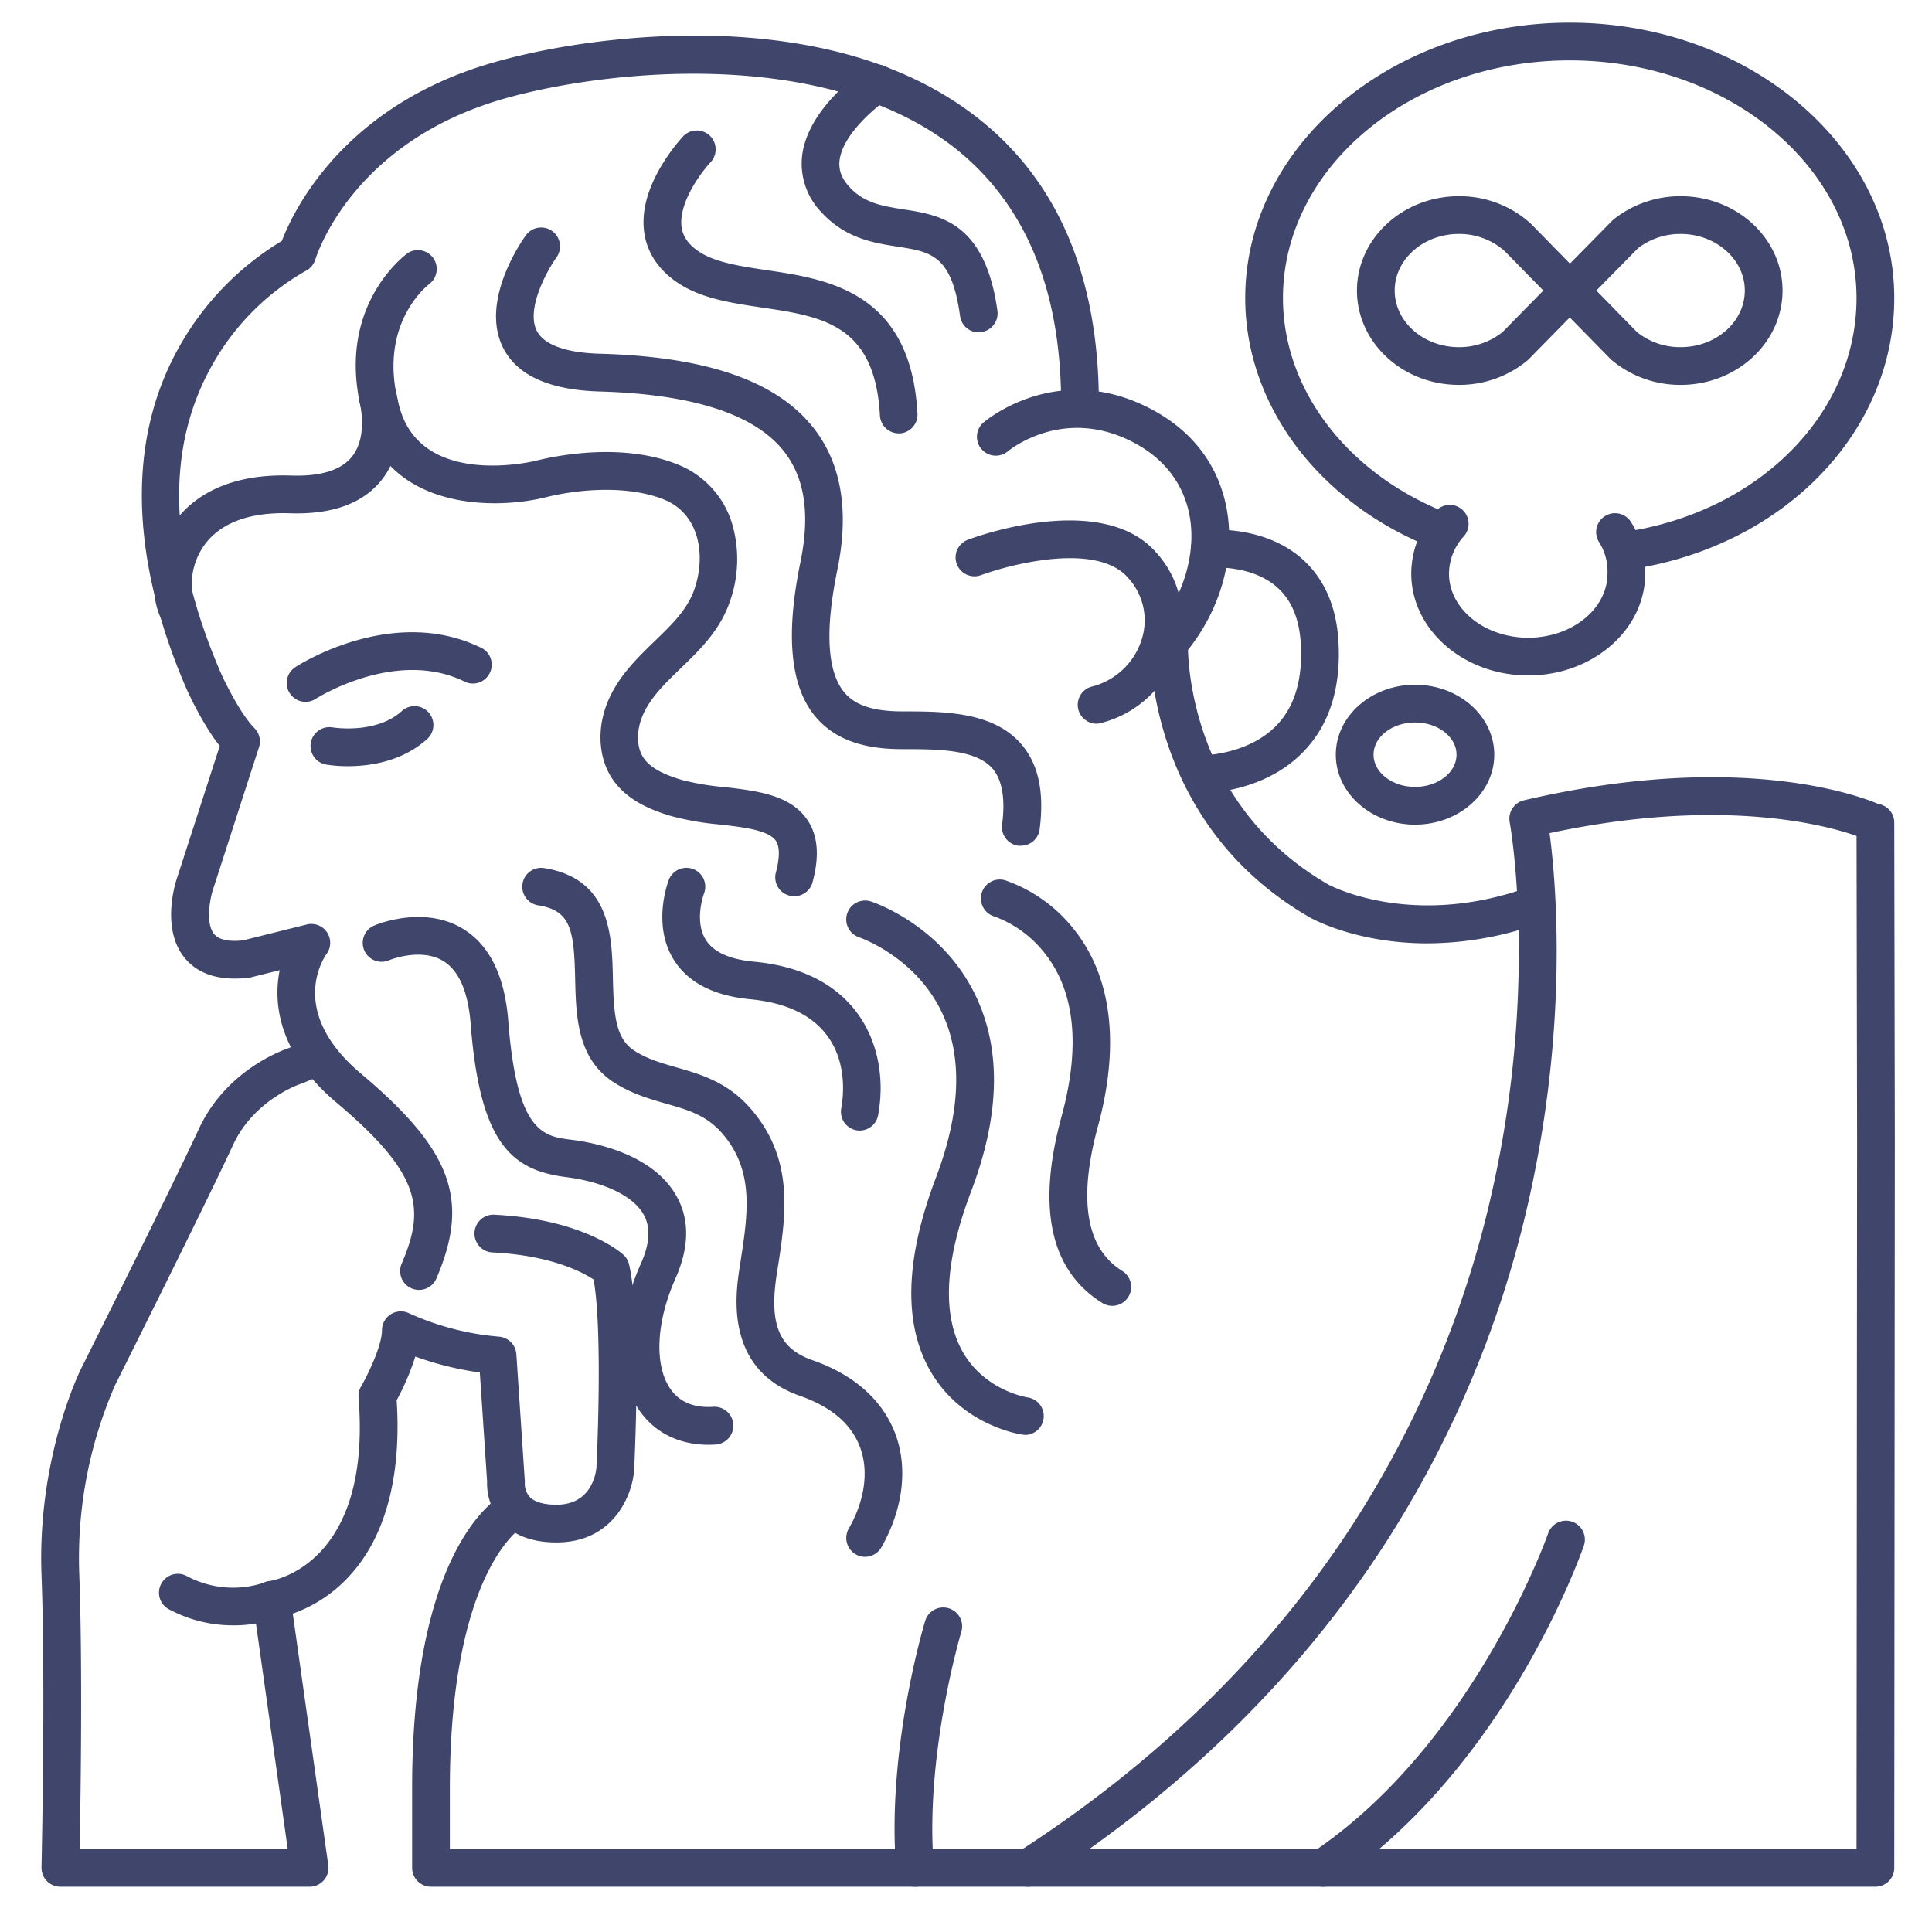 <?xml version="1.0" ?><svg viewBox="0 0 512 512" xmlns="http://www.w3.org/2000/svg"><defs><style>.cls-1{fill:#3f456b;}</style></defs><title/><g id="Lines"><path class="cls-1" d="M111.08,341.84a5.06,5.06,0,0,1-2-.4,5,5,0,0,1-2.63-6.57c6.25-14.57,5.23-23.71-17.25-42.65-14.84-12.49-17-25.63-15.08-35.11L66.53,259a4.34,4.34,0,0,1-.61.11c-7.67.9-13.37-.87-17-5.28-6.26-7.69-2.49-19.79-2-21.14l11.32-35c-4.59-5.78-8.4-14.21-8.88-15.28-10.75-24.85-19.6-61-.8-92.33A76.37,76.37,0,0,1,74.7,63.84c3-7.88,16.29-35.92,56.12-47.3,17.94-5.13,40.42-7.73,60.14-7,27.53,1.06,50,8,66.91,20.77C280,47,291.21,72.83,291.21,107.05a5,5,0,1,1-10,0c0-30.91-9.88-54-29.36-68.74C216.9,12,159.2,18.83,133.57,26.16,93.47,37.61,84,67.48,83.57,68.74A5,5,0,0,1,81,71.8,65.54,65.54,0,0,0,56.89,95.61c-13.08,22.17-12.53,50,1.64,82.74,1.26,2.83,5.36,11.07,8.89,14.6A5,5,0,0,1,68.64,198L56.43,235.8c-.87,2.67-1.93,9,.3,11.72,1.54,1.89,5,2,7.72,1.68L81.31,245a5,5,0,0,1,5.23,7.81c-1.06,1.51-10.09,15.54,9.13,31.72,24.06,20.26,28.92,33.44,20,54.24A5,5,0,0,1,111.08,341.84Z"/><path class="cls-1" d="M210.45,237.51a4.85,4.85,0,0,1-1.3-.18,5,5,0,0,1-3.53-6.13c.73-2.72,1.32-6.38,0-8.36-1.93-2.85-8.48-3.6-14.82-4.33a74.7,74.7,0,0,1-13.16-2.31c-5.12-1.56-11.49-4.08-15.32-9.73s-4.26-13.79-1-21.11c2.85-6.44,7.6-11,12.19-15.47,4.39-4.23,8.53-8.23,10.39-13.4,3.26-9,1.61-20.19-7.83-24.06s-22.48-2.89-31.43-.65c-13.67,3.38-41.33,3.37-48.26-20.87C88,81.77,107.35,67.56,108.17,67A5,5,0,0,1,114,75.08c-.66.49-14.37,11-8.06,33.08,6,21.09,35,14.22,36.22,13.91,5.08-1.27,22.85-4.95,37.64,1.11a24.43,24.43,0,0,1,14.33,16,33.45,33.45,0,0,1-.88,20.71c-2.65,7.36-7.84,12.36-12.85,17.21-4.08,3.94-7.94,7.66-10,12.32-1.83,4.13-1.76,8.61.15,11.44,2.08,3.07,6.42,4.7,10,5.79a67.07,67.07,0,0,0,11.38,1.93c8.57,1,17.44,2,22,8.65,2.83,4.16,3.29,9.59,1.4,16.58A5,5,0,0,1,210.45,237.51Z"/><path class="cls-1" d="M82,500H16a5,5,0,0,1-5-5.12c0-.47,1.1-47.94,0-77.51-1.15-31,10.07-53.82,10.55-54.78.25-.49,24.55-49.11,31.12-63.35,7.07-15.31,21.62-20.74,23.94-21.52L82,275.4A5,5,0,0,1,86,284.6L80.35,287a4.84,4.84,0,0,1-.49.18c-.11,0-12.48,4.08-18.1,16.25-6.64,14.39-30.25,61.63-31.25,63.63A114.43,114.43,0,0,0,21,417c.9,24.09.36,59.82.11,73H76.25l-9.2-65.3A5,5,0,0,1,71.38,419c1.07-.15,27.18-4.38,23.64-48.64a4.93,4.93,0,0,1,.66-2.91c2.14-3.71,5.55-11.05,5.55-14.92a5,5,0,0,1,7.24-4.47,72.27,72.27,0,0,0,23.77,6.17,5,5,0,0,1,4.6,4.66l2.23,33.41a3.84,3.84,0,0,1,0,.83h0a5.37,5.37,0,0,0,1.29,3.55c1.64,1.73,4.76,2.09,7.1,2.09,9.11,0,10.42-8,10.6-9.83.11-2.12,1.72-36-.75-49.86-2.82-1.87-11.15-6.39-26.81-7.17a5,5,0,0,1,.5-10c23.82,1.19,33.82,10.26,34.24,10.65a5,5,0,0,1,1.46,2.51c3.36,14.3,1.43,52.84,1.35,54.47a.53.53,0,0,0,0,.13c-.51,6.6-5.47,19.09-20.58,19.09-6.39,0-11.29-1.83-14.57-5.45a15.35,15.35,0,0,1-3.81-10.66l-1.93-28.92a84.24,84.24,0,0,1-17.1-4.23,65.61,65.61,0,0,1-4.94,11.58c1,15.17-.78,35.31-14.12,48.21a37.11,37.11,0,0,1-13.41,8.34L87,494.3a5,5,0,0,1-5,5.7Z"/><path class="cls-1" d="M92.21,203.05a35.85,35.85,0,0,1-5.84-.44,5,5,0,0,1,1.78-9.84h0c.12,0,11.56,1.93,18.46-4.44a5,5,0,0,1,6.78,7.34C106.69,201.87,97.92,203.05,92.21,203.05Z"/><path class="cls-1" d="M61.76,430.73a35.79,35.79,0,0,1-17.13-4.33,5,5,0,0,1,4.74-8.8,25.91,25.91,0,0,0,20.74,1.77,5,5,0,0,1,3.81,9.25A34.08,34.08,0,0,1,61.76,430.73Z"/><path class="cls-1" d="M318.3,210.19h-.18a5,5,0,0,1,.17-10c.07,0,12.45,0,20.12-8.07,4.77-5,6.89-12.35,6.3-21.74-.41-6.61-2.59-11.64-6.49-14.95-6.82-5.8-17-5-17.14-5a5,5,0,0,1-1-9.95c.59-.06,14.48-1.32,24.61,7.29,6,5.14,9.4,12.52,10,21.94.77,12.33-2.29,22.2-9.1,29.33C335.31,209.85,320.19,210.19,318.3,210.19Z"/><path class="cls-1" d="M497,500H114.22a5,5,0,0,1-5-5V473.78c0-63.66,22.21-76.86,24.74-78.16l4.55,8.9.1,0c-.05,0-4.8,2.82-9.54,12.54-4.49,9.19-9.85,26.51-9.85,56.77V490H492l.15-187.94L492,218a5,5,0,0,1,5-5h0a5,5,0,0,1,5,5l.15,84.06L502,495A5,5,0,0,1,497,500Z"/><path class="cls-1" d="M378.26,250c-18.71,0-30.46-6.48-31.17-6.89-43.1-24.82-42.33-70.85-42.27-72.8a5,5,0,0,1,1.2-3.11c7.5-8.76,11.05-20.4,9.26-30.39-1.48-8.2-6.35-14.82-14.11-19.13-19.09-10.6-33.91,1.79-34.06,1.91A5,5,0,0,1,260.6,112c.82-.7,20.32-17,45.43-3.06,10.47,5.82,17.07,14.84,19.09,26.11,2.24,12.49-1.6,26.26-10.29,37.18.23,8,3.25,42.64,37.22,62.2.18.09,22,11.91,53.19.63a5,5,0,0,1,3.4,9.41A89.07,89.07,0,0,1,378.26,250Z"/><path class="cls-1" d="M242.49,500a5,5,0,0,1-5-4.6c-2.55-31.58,7.28-64.47,7.69-65.85a5,5,0,0,1,9.58,2.9c-.1.32-9.7,32.5-7.31,62.15A5,5,0,0,1,242.9,500Z"/><path class="cls-1" d="M47.15,166.63a5,5,0,0,1-4.43-2.69c-2.79-5.34-2.91-15.54,2.35-23.91,4.23-6.74,13.23-14.63,32.09-14,7.92.26,13.37-1.47,16.21-5.13,4.35-5.62,1.87-14.65,1.84-14.74a5,5,0,1,1,9.6-2.81c.17.56,4,14-3.54,23.67-4.91,6.34-13.13,9.37-24.43,9s-19.23,2.87-23.3,9.35c-3.53,5.61-3,12-2,14a5,5,0,0,1-4.43,7.32Z"/><path class="cls-1" d="M81,186a5,5,0,0,1-2.74-9.19c1-.67,25.61-16.4,48.88-5.32a5,5,0,1,1-4.3,9c-18.15-8.64-38.92,4.55-39.13,4.68A4.93,4.93,0,0,1,81,186Z"/><path class="cls-1" d="M431,151a5,5,0,0,1-.72-10C466.05,135.8,492,109.71,492,79c0-34.74-34.09-63-76-63s-76,28.26-76,63c0,24.45,17.33,46.91,44.14,57.2a5,5,0,0,1-3.58,9.34C349.84,133.75,330,107.63,330,79c0-40.25,38.58-73,86-73s86,32.75,86,73c0,35.72-29.55,66-70.26,71.93A4.59,4.59,0,0,1,431,151Z"/><path class="cls-1" d="M187.72,382.88c-7.71,0-14.14-3.17-18.25-9.05-6.49-9.29-6.34-23.88.39-39,2.37-5.34,2.6-9.58.69-13-3.28-5.8-12.66-8.9-20.34-9.86-14.65-1.83-23-8.84-25.48-40.6-.66-8.53-3.1-14.15-7.24-16.68-6-3.66-14.32-.25-14.4-.21a5,5,0,0,1-3.92-9.2c.53-.23,13.06-5.47,23.46.83,7.09,4.29,11.15,12.53,12.07,24.5,2.28,29.63,9.3,30.51,16.75,31.44,6.28.78,21.56,3.8,27.8,14.87,3.53,6.23,3.44,13.61-.26,21.93-5.13,11.56-5.65,23-1.32,29.24,2.43,3.48,6.24,5.07,11.33,4.73a5,5,0,1,1,.66,10C189,382.86,188.36,382.88,187.72,382.88Z"/><path class="cls-1" d="M272.5,500a5,5,0,0,1-2.71-9.2c36.92-23.8,66.74-53,88.62-86.68a271.76,271.76,0,0,0,37.15-89c12.2-54.62,4.6-96.83,4.52-97.25a5,5,0,0,1,3.78-5.78c61-14.23,93.44.71,94.79,1.36a5,5,0,0,1-4.28,9h0c-.3-.14-29.38-13.28-83.72-1.66,1.71,12.85,5,50-5.33,96.48a281.72,281.72,0,0,1-38.52,92.22c-22.66,34.92-53.47,65.08-91.59,89.64A5,5,0,0,1,272.5,500Z"/><path class="cls-1" d="M405,179c-17.09,0-31-12.11-31-27a24.62,24.62,0,0,1,6.37-16.42,5,5,0,1,1,7.51,6.6A14.77,14.77,0,0,0,384,152c0,9.37,9.42,17,21,17s21-7.63,21-17a14.49,14.49,0,0,0-2.29-8.43,5,5,0,1,1,8.58-5.14A24.25,24.25,0,0,1,436,152C436,166.89,422.09,179,405,179Z"/><path class="cls-1" d="M375,218.54c-11.58,0-21-8.32-21-18.54s9.42-18.54,21-18.54,21,8.32,21,18.54S386.58,218.54,375,218.54Zm0-27.08c-6.07,0-11,3.83-11,8.54s4.93,8.54,11,8.54,11-3.83,11-8.54S381.07,191.46,375,191.46Z"/><path class="cls-1" d="M445.39,102a28.24,28.24,0,0,1-18.19-6.5c-.13-.1-.24-.21-.36-.32L416,84.13,405.14,95.19c-.11.11-.22.22-.34.32A28.3,28.3,0,0,1,386.61,102c-14.91,0-27-11.21-27-25s12.13-25,27-25a28.07,28.07,0,0,1,18.95,7.16l.21.2,10.28,10.5L427.2,58.53a5.22,5.22,0,0,1,.43-.39A28.35,28.35,0,0,1,445.39,52c14.91,0,27,11.21,27,25S460.3,102,445.39,102ZM433.81,88a18.23,18.23,0,0,0,11.58,4c9.39,0,17-6.73,17-15s-7.65-15-17-15a18.36,18.36,0,0,0-11.28,3.76L423.05,77Zm-47.2-26c-9.39,0-17,6.73-17,15s7.65,15,17,15a18.23,18.23,0,0,0,11.58-4L409,77l-10.3-10.51A18.1,18.1,0,0,0,386.61,62Zm15,29.68h0Z"/><path class="cls-1" d="M350.67,500a5,5,0,0,1-2.79-9.15c42.7-28.68,62.2-83.93,62.39-84.48a5,5,0,0,1,9.46,3.26c-.83,2.39-20.74,58.94-66.28,89.52A4.91,4.91,0,0,1,350.67,500Z"/></g><g id="Outline"><path class="cls-1" d="M229.27,412.58a5,5,0,0,1-4.34-7.48c4.25-7.44,5.35-15.29,3-21.55s-7.66-10.73-15.93-13.63c-20.21-7.07-17-27.33-16-34l.14-.91c2.09-13.33,3.9-24.84-4.91-34.84-4.11-4.65-9-6.06-14.71-7.69-4.29-1.23-9.16-2.62-13.81-5.62-9.81-6.32-10.06-17.6-10.29-27.54-.29-13-1.21-18.06-9.84-19.4a5,5,0,0,1,1.54-9.88c17.71,2.76,18.05,18,18.3,29.05.22,9.9.72,16.15,5.7,19.36,3.41,2.2,7.17,3.28,11.16,4.42,6.28,1.8,13.41,3.84,19.45,10.69,11.92,13.52,9.57,28.51,7.29,43l-.14.9c-2.11,13.45.53,19.9,9.41,23,14,4.89,19.67,13.34,22,19.57,3.38,9.05,2,20-3.7,30A5,5,0,0,1,229.27,412.58Z"/><path class="cls-1" d="M227.84,299.61a5.47,5.47,0,0,1-.9-.08,5,5,0,0,1-4-5.82c.63-3.47,1.52-12.33-3.86-19.43-4.08-5.39-10.9-8.58-20.27-9.47-9.73-.93-16.57-4.48-20.32-10.57-5.72-9.29-1.44-20.59-1.25-21.06a5,5,0,0,1,9.33,3.6c-.07.18-2.65,7.27.46,12.26,2,3.24,6.31,5.2,12.73,5.81C212,256,221.19,260.53,227,268.24c5.47,7.23,7.56,17.17,5.72,27.26A5,5,0,0,1,227.84,299.61Z"/><path class="cls-1" d="M271.65,380.24a5.34,5.34,0,0,1-.69-.05c-.64-.09-15.81-2.34-24.18-16.48-7.43-12.53-7-29.88,1.24-51.58,6.6-17.38,7.14-32.12,1.59-43.82-7-14.8-21.75-19.85-21.9-19.9a5,5,0,0,1,3.11-9.51c.76.25,18.81,6.3,27.75,25,6.84,14.29,6.43,31.72-1.21,51.83-7.11,18.7-7.77,33.14-2,42.92,5.95,10,16.84,11.66,16.95,11.68a5,5,0,0,1-.68,9.95Z"/><path class="cls-1" d="M294.75,346.06a5,5,0,0,1-2.63-.76c-13.78-8.56-17.41-25.19-10.8-49.43,5.1-18.71,3.54-33.35-4.65-43.5a30.15,30.15,0,0,0-13.11-9.48,5,5,0,1,1,2.79-9.61,39.87,39.87,0,0,1,18.11,12.82c12.84,15.93,10.63,37.29,6.5,52.4-5.3,19.47-3.14,32.36,6.44,38.31a5,5,0,0,1-2.65,9.25Z"/><path class="cls-1" d="M290.6,191.79a5,5,0,0,1-1.12-9.87,18.61,18.61,0,0,0,13-12.22,16.6,16.6,0,0,0-3.45-16.48c-4.88-5.77-14.89-5.8-22.44-4.82a82.38,82.38,0,0,0-16.57,4,5,5,0,0,1-3.55-9.35c1.46-.56,35.81-13.33,50.2,3.67a26.67,26.67,0,0,1,5.3,26.09,28.79,28.79,0,0,1-20.26,18.81A4.9,4.9,0,0,1,290.6,191.79Z"/><path class="cls-1" d="M270.54,224.13a4.89,4.89,0,0,1-.66,0,5,5,0,0,1-4.31-5.6c.9-6.9,0-11.91-2.57-14.88-4.5-5.12-14.69-5.12-23.69-5.12-6.95,0-16.94-.92-23.39-8.83s-7.79-21.33-3.81-40.67c2.63-12.77,1.18-22.43-4.43-29.51-7.73-9.76-24.15-15.07-48.8-15.77-13.36-.39-22-4.33-25.63-11.74-6-12.27,4.85-27.9,6.11-29.65a5,5,0,0,1,8.1,5.87c-2.28,3.17-8.13,13.53-5.24,19.37,2.35,4.75,10.51,6,16.94,6.15,28.14.8,46.58,7.2,56.36,19.56,7.45,9.42,9.6,22.11,6.38,37.74-3.29,16-2.69,26.86,1.77,32.33,2.9,3.56,7.73,5.15,15.64,5.15,10.57,0,23.72,0,31.2,8.52,4.66,5.3,6.29,12.75,5,22.77A5,5,0,0,1,270.54,224.13Z"/><path class="cls-1" d="M238.19,114.85a5,5,0,0,1-5-4.73c-1.31-24.18-15.26-26.25-31.41-28.64-7.83-1.16-15.92-2.36-22.12-6.5-5.26-3.5-8.37-8.3-9-13.88-.6-5.33,1-11.2,4.78-17.43A50.07,50.07,0,0,1,181,36.16,5,5,0,0,1,188.31,43c-2.4,2.56-8.44,10.58-7.71,17,.31,2.62,1.81,4.8,4.61,6.67,4.34,2.89,11,3.88,18,4.93,16.11,2.39,38.18,5.66,39.93,38a5,5,0,0,1-4.73,5.26Z"/><path class="cls-1" d="M259.37,88.09a5,5,0,0,1-4.94-4.32c-2.24-16.19-7.63-17-16.56-18.41-6.12-.94-13.74-2.12-20.08-9a18.56,18.56,0,0,1-5.23-15c.65-5.54,3.77-11.19,9.26-16.78a54.2,54.2,0,0,1,7.7-6.52,5,5,0,1,1,5.58,8.29c-3.24,2.2-11.82,9.38-12.61,16.19-.29,2.53.55,4.77,2.65,7.05,4,4.3,8.74,5,14.26,5.89,9.66,1.49,21.68,3.35,24.93,26.92A5,5,0,0,1,260.06,88,5.34,5.34,0,0,1,259.37,88.09Z"/></g></svg>